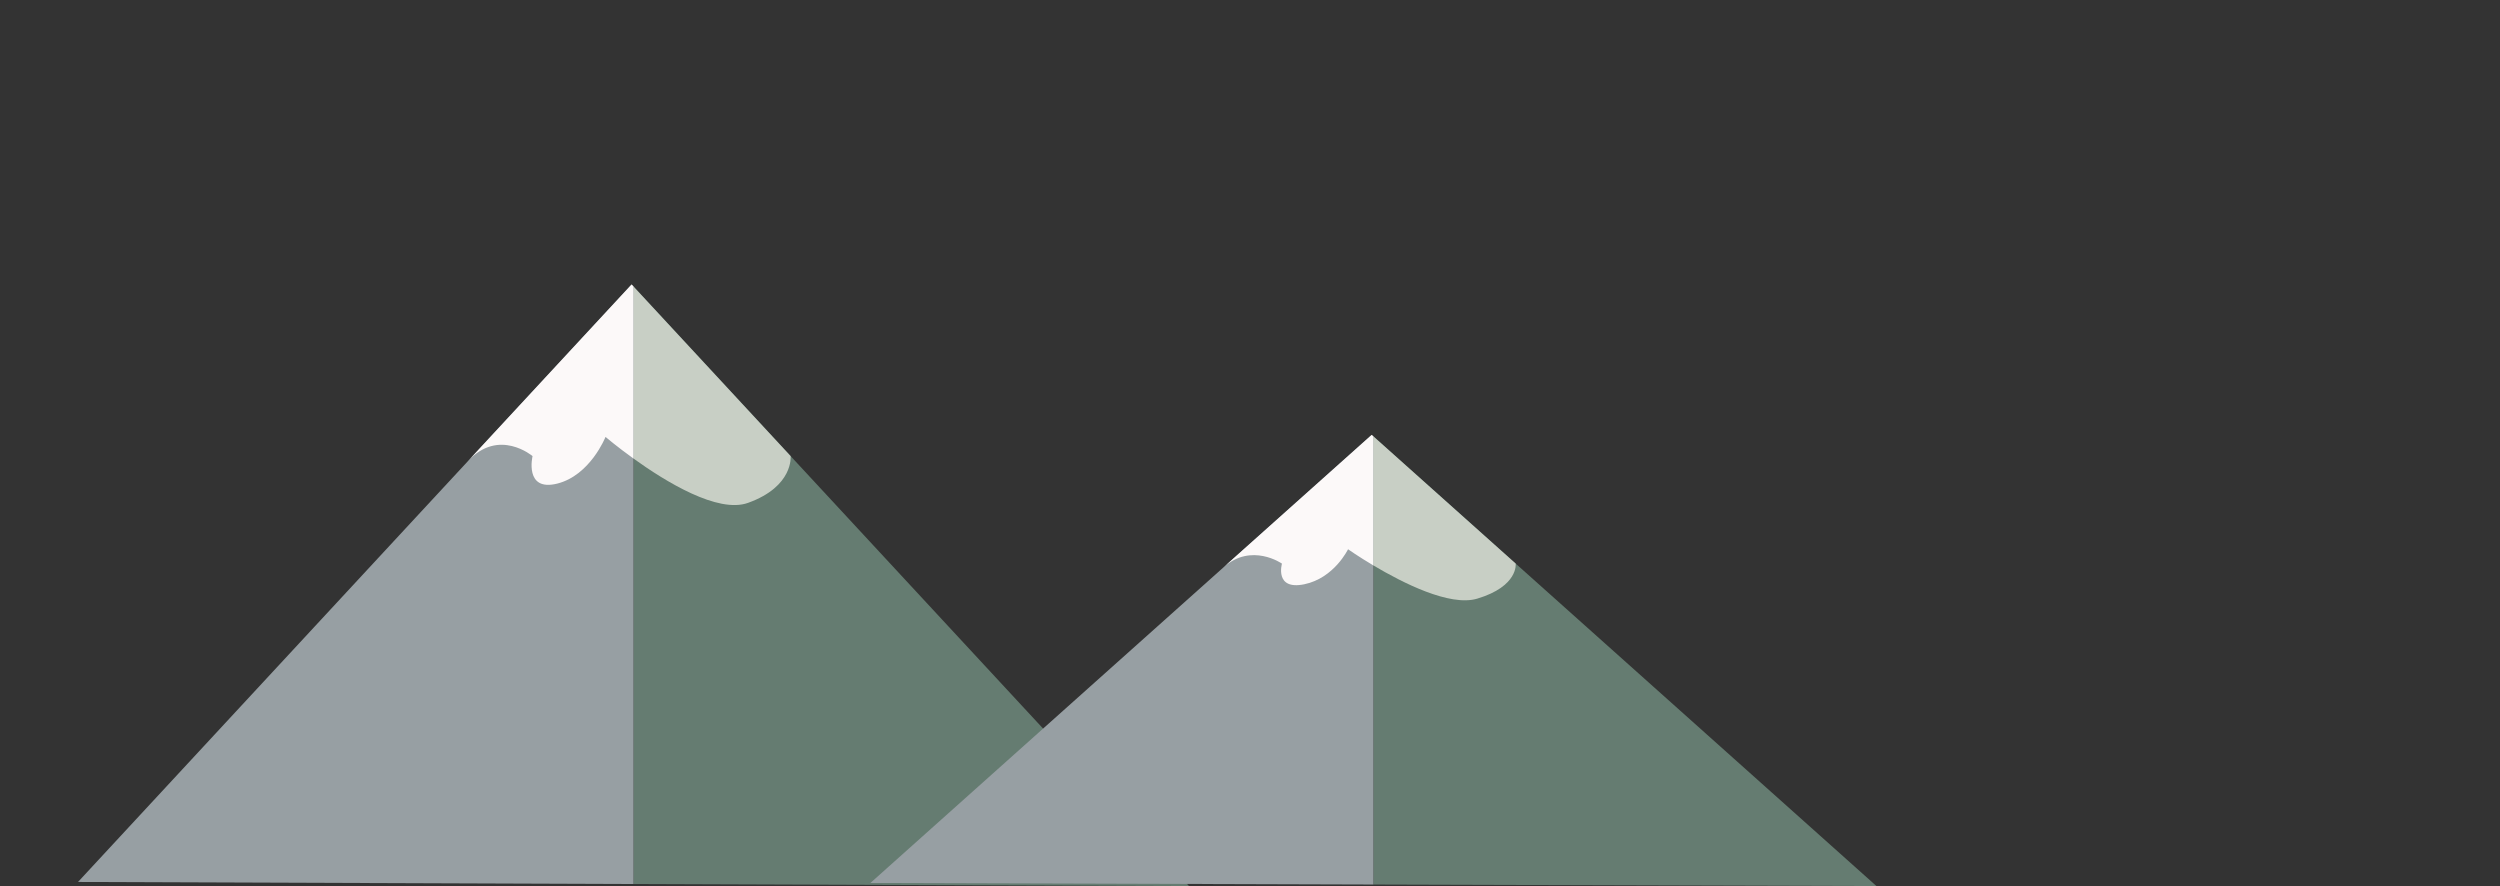 <?xml version="1.0" encoding="utf-8"?>
<!-- Generator: Adobe Illustrator 24.1.2, SVG Export Plug-In . SVG Version: 6.00 Build 0)  -->
<svg version="1.1" id="Layer_4"
	xmlns="http://www.w3.org/2000/svg"
	xmlns:xlink="http://www.w3.org/1999/xlink" x="0px" y="0px" viewBox="0 0 960 340.25" style="enable-background:new 0 0 960 340.25;" xml:space="preserve">
	<rect x="0" y="0" width="960" height="340.25" fill="#333333" stroke="none"/>
	<style type="text/css">
	.st0{fill:#657C71;}
	.st1{fill:#979FA3;}
	.st2{fill:#C8CFC5;}
	.st3{fill:#FCF9F9;}
	.st4{fill:#B5815E;}
	.st5{fill:#834F27;}
	.st6{fill:#B6C94D;}
	.st7{fill:#728337;}
	.st8{fill:#BCE63B;}
	.st9{fill:#99BC32;}
	.st10{fill:#FFF13E;}
	.st11{fill:#FFFFFF;}
	.st12{fill:#C8F3FD;}
	.st13{fill:#97BB3C;}
	.st14{fill:#D2F64C;}
	</style>
	<g id="Mountains">
		<g id="XMLID_25_">
			<polygon id="XMLID_26_" class="st0" points="456.58,340.25 243.27,339.46 243.27,110.03"/>
			<polygon id="XMLID_22_" class="st1" points="242.54,109.24 243.27,110.03 243.27,339.46 29.96,338.67"/>
			<path id="XMLID_24_" class="st2" d="M287.25,193.1c-11.58,4.17-31.63-8.12-43.98-17.01v-66.06l60.33,65.11
			C303.6,175.15,304.84,186.77,287.25,193.1z"/>
			<path id="XMLID_23_" class="st3" d="M243.27,110.03v66.06c-6.41-4.61-10.75-8.31-10.75-8.31s-5.86,14.77-18.57,17.93
			s-9.45-10.57-9.45-10.57s-12.91-10.92-24.76,1.87l62.79-67.77L243.27,110.03z"/>
		</g>
		<g id="XMLID_27_">
			<polygon id="XMLID_35_" class="st0" points="720.56,340.25 527.39,339.66 527.39,167.59"/>
			<polygon id="XMLID_34_" class="st1" points="526.73,166.99 527.39,167.59 527.39,339.66 334.23,339.06"/>
			<path id="XMLID_31_" class="st2" d="M567.22,229.89c-10.49,3.12-28.64-6.09-39.83-12.76v-49.55l54.63,48.84
			C582.03,216.42,583.15,225.14,567.22,229.89z"/>
			<path id="XMLID_28_" class="st3" d="M527.39,167.59v49.55c-5.81-3.46-9.74-6.23-9.74-6.23s-5.31,11.08-16.82,13.45
			c-11.51,2.37-8.56-7.93-8.56-7.93s-11.69-8.19-22.42,1.4l56.87-50.83L527.39,167.59z"/>
		</g>
	</g>
</svg>
